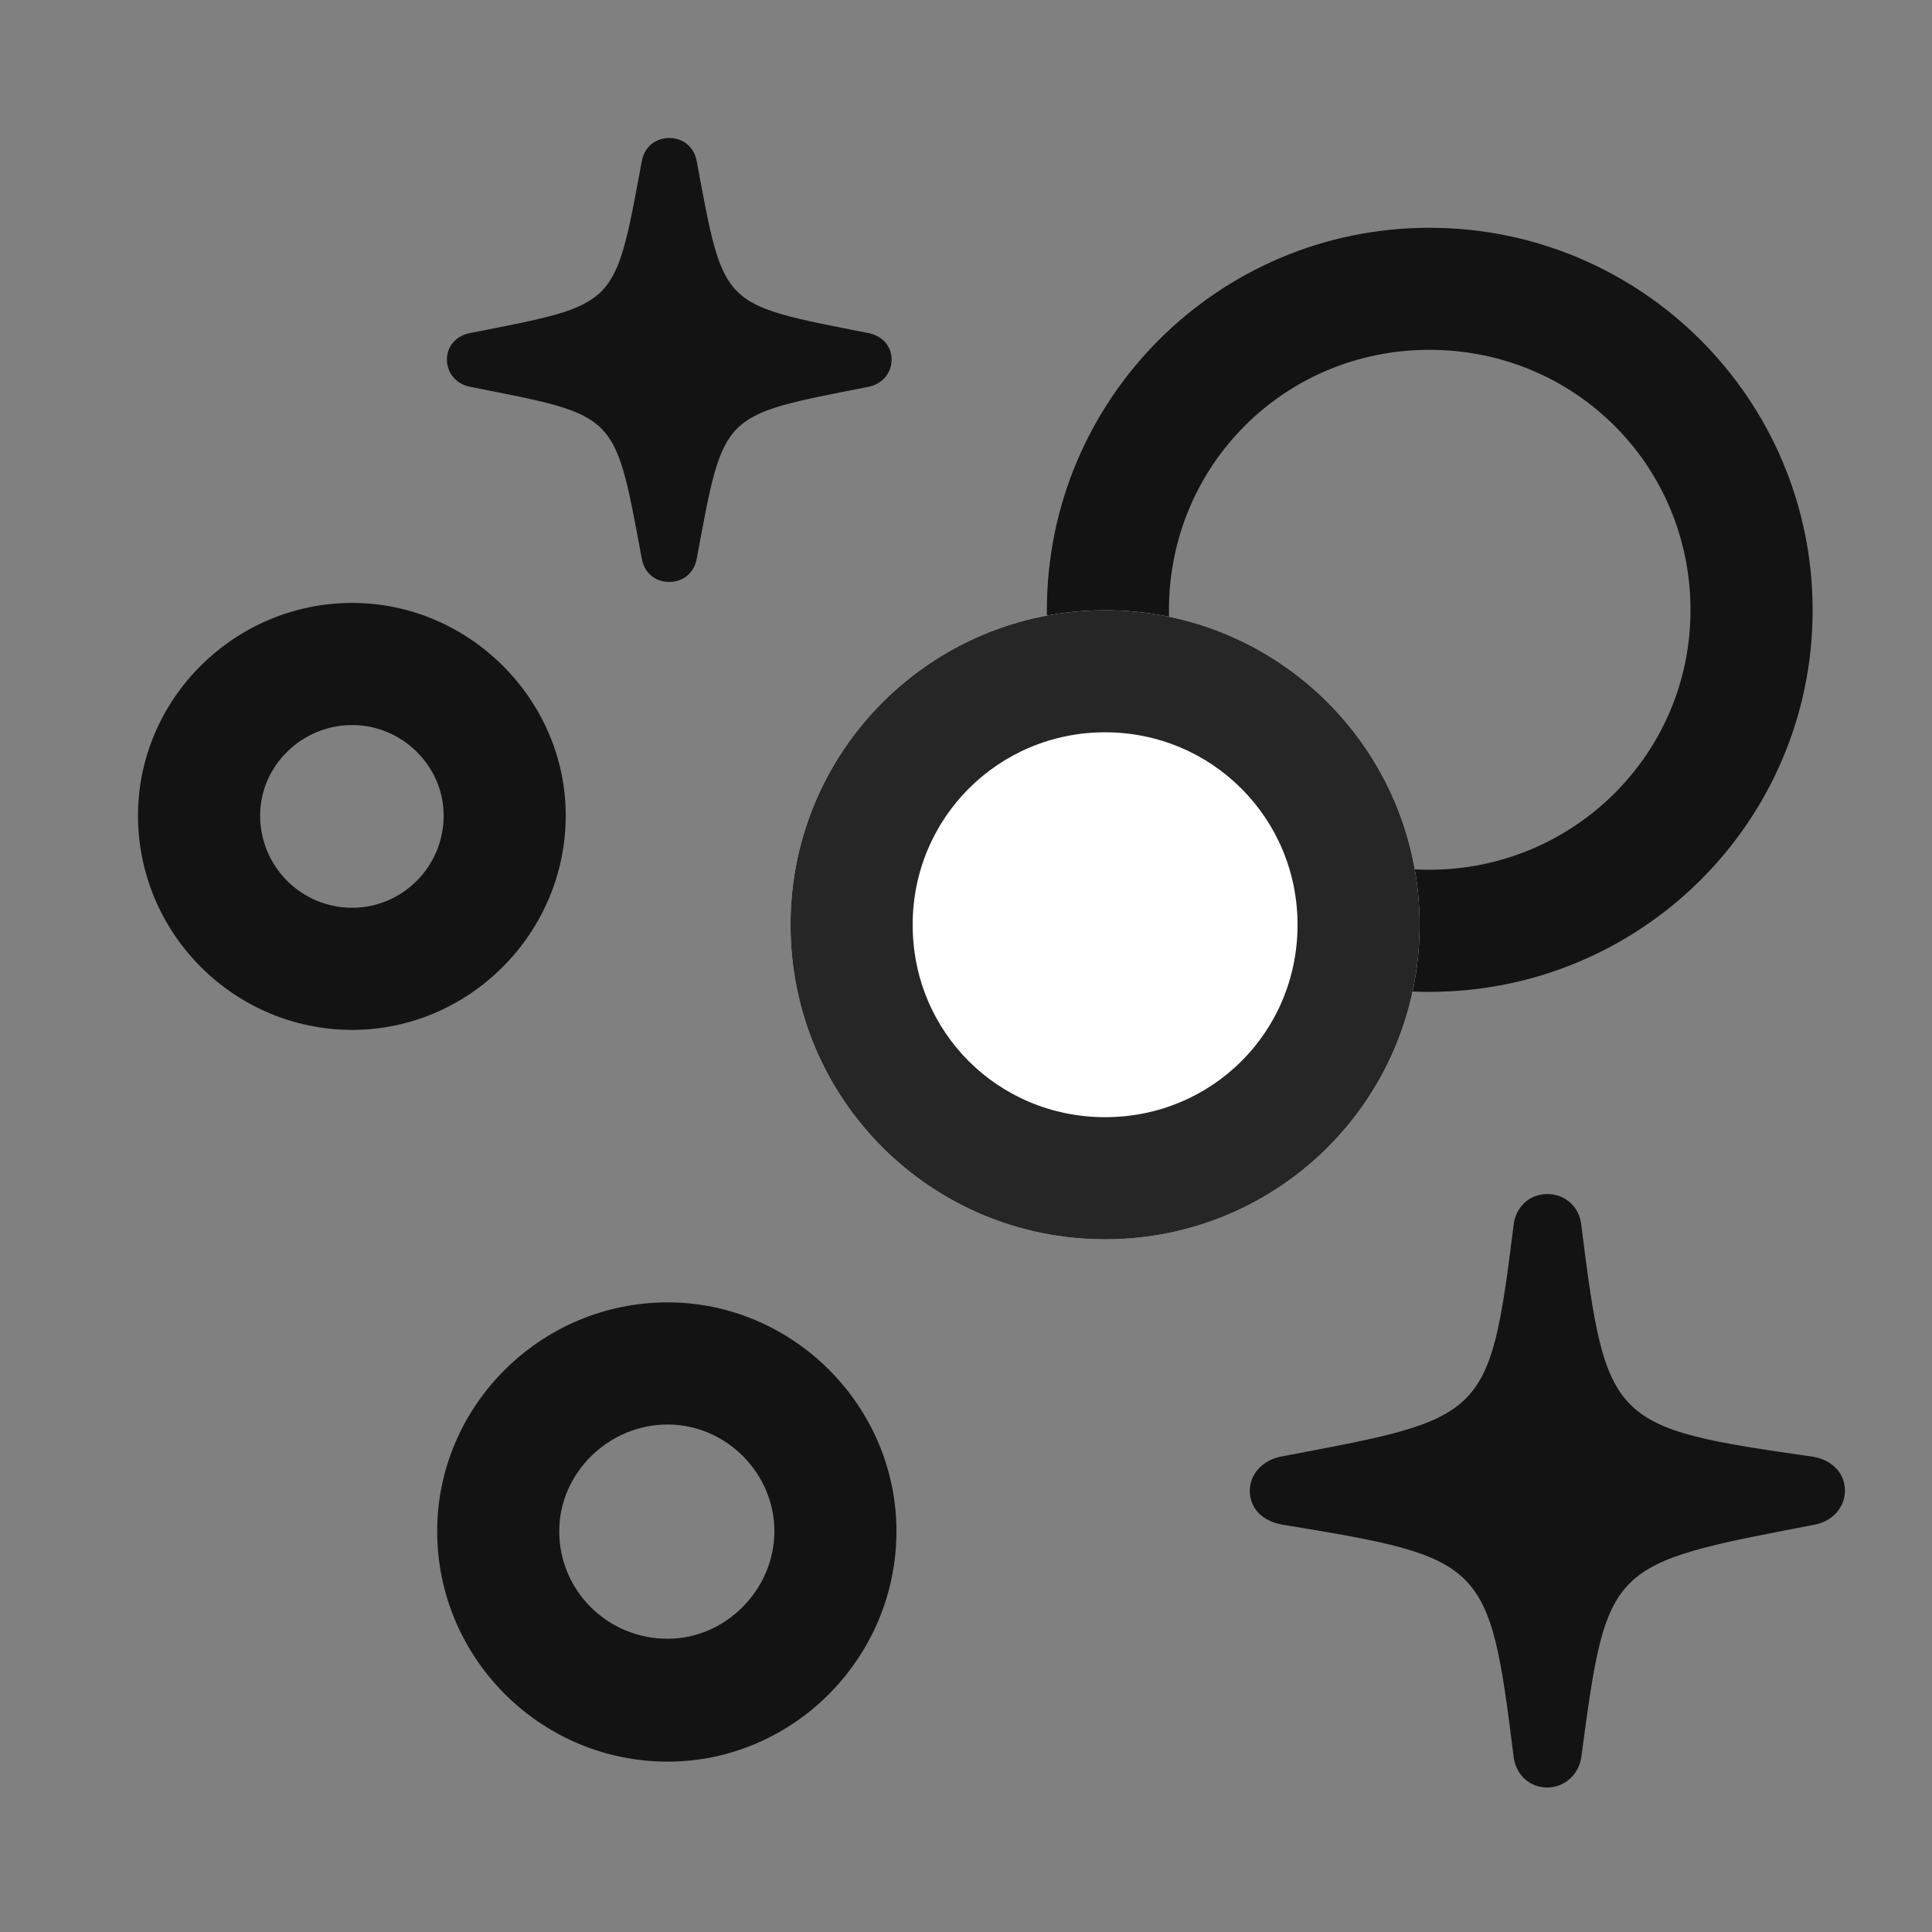 <svg width="28" height="28" viewBox="0 0 28 28" fill="none" xmlns="http://www.w3.org/2000/svg">
<rect x="0" y="0" width="28" height="28" fill="#808080" stroke="none"/>
<g clip-path="url(#clip0_2124_67756)">
<path d="M22.426 25.906C22.672 25.906 22.883 25.719 22.918 25.461C23.293 22.648 23.305 22.672 26.293 22.098C26.551 22.051 26.738 21.852 26.738 21.605C26.738 21.348 26.551 21.16 26.281 21.113C23.34 20.691 23.281 20.645 22.918 17.762C22.895 17.492 22.684 17.305 22.426 17.305C22.156 17.305 21.957 17.504 21.934 17.773C21.582 20.586 21.523 20.551 18.547 21.113C18.289 21.172 18.113 21.371 18.113 21.605C18.113 21.863 18.301 22.051 18.594 22.098C21.523 22.578 21.582 22.625 21.934 25.438C21.957 25.707 22.156 25.906 22.426 25.906Z" fill="black" fill-opacity="0.85"/>
<path d="M9.699 8.434C9.898 8.434 10.062 8.305 10.098 8.094C10.496 5.961 10.438 6.031 12.57 5.609C12.781 5.574 12.922 5.41 12.922 5.211C12.922 5.012 12.781 4.859 12.57 4.824C10.438 4.402 10.496 4.473 10.098 2.34C10.062 2.129 9.898 2 9.699 2C9.5 2 9.336 2.129 9.301 2.34C8.902 4.473 8.961 4.402 6.828 4.824C6.617 4.859 6.477 5.012 6.477 5.211C6.477 5.41 6.617 5.574 6.828 5.609C8.961 6.031 8.902 5.961 9.301 8.094C9.336 8.305 9.5 8.434 9.699 8.434Z" fill="black" fill-opacity="0.85"/>
<path d="M9.676 25.531C11.492 25.531 12.992 24.031 12.992 22.191C12.992 20.375 11.492 18.875 9.676 18.875C7.836 18.875 6.336 20.375 6.336 22.191C6.336 24.031 7.836 25.531 9.676 25.531ZM9.676 23.75C8.809 23.75 8.105 23.059 8.105 22.191C8.105 21.348 8.82 20.645 9.676 20.645C10.52 20.645 11.223 21.348 11.223 22.191C11.223 23.035 10.52 23.75 9.676 23.75Z" fill="black" fill-opacity="0.85"/>
<path d="M5.105 14.926C6.793 14.926 8.199 13.531 8.199 11.82C8.199 10.133 6.793 8.738 5.105 8.738C3.395 8.738 2 10.133 2 11.82C2 13.531 3.395 14.926 5.105 14.926ZM5.105 13.156C4.367 13.156 3.77 12.559 3.77 11.82C3.77 11.105 4.367 10.508 5.105 10.508C5.832 10.508 6.43 11.105 6.43 11.82C6.43 12.559 5.832 13.156 5.105 13.156Z" fill="black" fill-opacity="0.85"/>
<path d="M20.715 14.375C23.785 14.375 26.27 11.902 26.27 8.844C26.27 5.785 23.785 3.301 20.715 3.301C17.656 3.301 15.172 5.785 15.172 8.844C15.172 11.902 17.656 14.375 20.715 14.375ZM20.715 12.605C18.641 12.605 16.941 10.93 16.941 8.844C16.941 6.746 18.617 5.07 20.715 5.07C22.824 5.07 24.5 6.746 24.5 8.844C24.5 10.93 22.801 12.605 20.715 12.605Z" fill="black" fill-opacity="0.85"/>
<path d="M16.016 17.961C18.535 17.961 20.574 15.934 20.574 13.402C20.574 10.883 18.535 8.844 16.016 8.844C13.496 8.844 11.457 10.883 11.457 13.402C11.457 15.934 13.496 17.961 16.016 17.961Z" fill="white"/>
<path d="M16.016 17.961C18.535 17.961 20.574 15.934 20.574 13.402C20.574 10.883 18.535 8.844 16.016 8.844C13.496 8.844 11.457 10.883 11.457 13.402C11.457 15.934 13.496 17.961 16.016 17.961ZM16.016 16.191C14.469 16.191 13.227 14.961 13.227 13.402C13.227 11.855 14.469 10.613 16.016 10.613C17.562 10.613 18.805 11.855 18.805 13.402C18.805 14.961 17.562 16.191 16.016 16.191Z" fill="black" fill-opacity="0.85"/>
</g>
<defs>
<clipPath id="clip0_2124_67756">
<rect width="24.738" height="23.918" fill="white" transform="translate(2 2)"/>
</clipPath>
</defs>
</svg>
